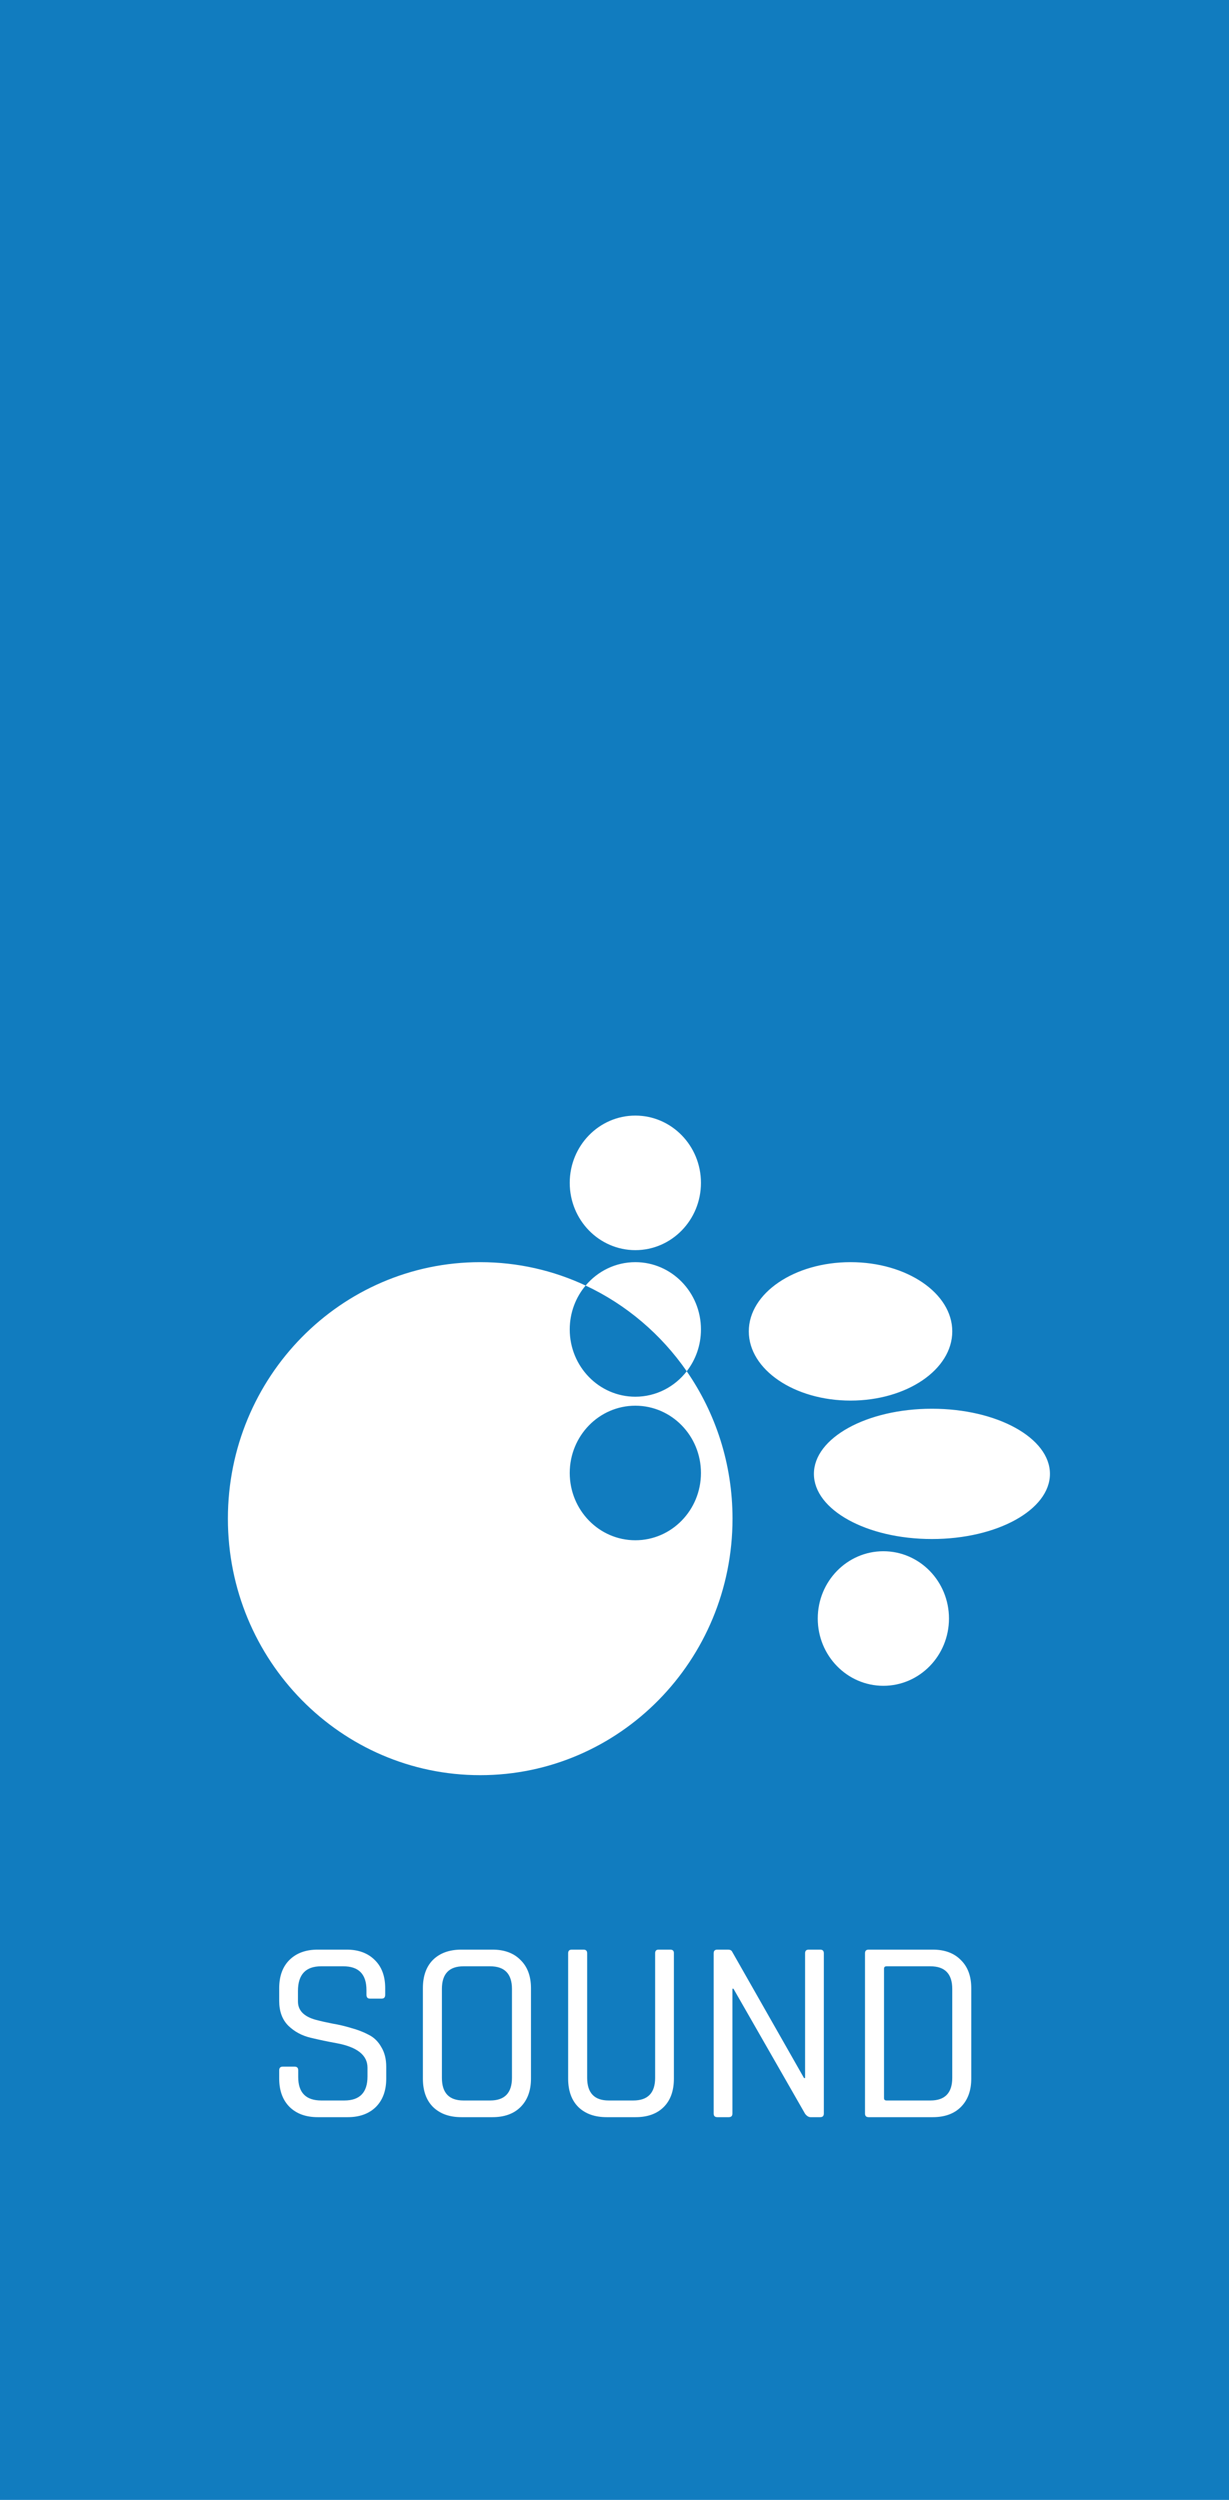 <svg width="151" height="307" viewBox="0 0 151 307" fill="none" xmlns="http://www.w3.org/2000/svg">
<path d="M0 0H151V307H0V0Z" fill="#117CBF"/>
<path d="M90 185C90 189.418 79.479 193 66.5 193C53.521 193 43 189.418 43 185C43 180.582 53.521 177 66.5 177C79.479 177 90 180.582 90 185Z" fill="#117CBF"/>
<path d="M120 185C120 189.418 109.479 193 96.5 193C83.521 193 73 189.418 73 185C73 180.582 83.521 177 96.5 177C109.479 177 120 180.582 120 185Z" fill="#117CBF"/>
<path fill-rule="evenodd" clip-rule="evenodd" d="M86.122 145.263C86.122 149.826 82.513 153.525 78.061 153.525C73.609 153.525 70 149.826 70 145.263C70 140.699 73.609 137 78.061 137C82.513 137 86.122 140.699 86.122 145.263ZM84.375 168.4C85.469 166.99 86.122 165.205 86.122 163.263C86.122 158.699 82.513 155 78.061 155C75.619 155 73.43 156.114 71.951 157.872C68.01 156.028 63.623 155 59 155C41.879 155 28 169.103 28 186.5C28 203.897 41.879 218 59 218C76.121 218 90 203.897 90 186.5C90 179.764 87.919 173.521 84.375 168.4ZM78.061 171.525C80.619 171.525 82.898 170.305 84.375 168.4C81.238 163.867 76.954 160.213 71.951 157.872C70.735 159.319 70 161.203 70 163.263C70 167.826 73.609 171.525 78.061 171.525ZM104.5 172C111.404 172 117 168.194 117 163.5C117 158.806 111.404 155 104.5 155C97.596 155 92 158.806 92 163.5C92 168.194 97.596 172 104.5 172ZM129 181C129 185.418 122.508 189 114.5 189C106.492 189 100 185.418 100 181C100 176.582 106.492 173 114.5 173C122.508 173 129 176.582 129 181ZM116.595 198.763C116.595 203.326 112.986 207.025 108.534 207.025C104.082 207.025 100.473 203.326 100.473 198.763C100.473 194.199 104.082 190.5 108.534 190.5C112.986 190.5 116.595 194.199 116.595 198.763ZM86.122 180.89C86.122 185.453 82.513 189.153 78.061 189.153C73.609 189.153 70 185.453 70 180.89C70 176.326 73.609 172.627 78.061 172.627C82.513 172.627 86.122 176.326 86.122 180.89Z" fill="white"/>
<path d="M34.304 255.264V254.24C34.304 253.941 34.453 253.792 34.752 253.792H36.192C36.491 253.792 36.64 253.941 36.64 254.24V255.072C36.64 256.992 37.589 257.952 39.488 257.952H42.304C44.203 257.952 45.152 256.971 45.152 255.008V253.92C45.152 252.384 43.883 251.381 41.344 250.912C40.277 250.72 39.211 250.496 38.144 250.24C37.077 249.984 36.171 249.493 35.424 248.768C34.677 248.021 34.304 247.008 34.304 245.728V244.16C34.304 242.688 34.72 241.536 35.552 240.704C36.405 239.851 37.568 239.424 39.04 239.424H42.592C44.043 239.424 45.195 239.851 46.048 240.704C46.901 241.536 47.328 242.688 47.328 244.16V244.96C47.328 245.28 47.189 245.44 46.912 245.44H45.44C45.163 245.44 45.024 245.28 45.024 244.96V244.384C45.024 242.443 44.075 241.472 42.176 241.472H39.456C37.557 241.472 36.608 242.485 36.608 244.512V245.792C36.608 246.88 37.323 247.627 38.752 248.032C39.392 248.203 40.096 248.363 40.864 248.512C41.632 248.64 42.4 248.821 43.168 249.056C43.957 249.269 44.672 249.547 45.312 249.888C45.952 250.208 46.464 250.709 46.848 251.392C47.253 252.053 47.456 252.864 47.456 253.824V255.264C47.456 256.736 47.029 257.899 46.176 258.752C45.323 259.584 44.171 260 42.72 260H39.04C37.589 260 36.437 259.584 35.584 258.752C34.731 257.899 34.304 256.736 34.304 255.264ZM56.95 257.952H60.214C62.006 257.952 62.902 257.024 62.902 255.168V244.256C62.902 242.4 62.006 241.472 60.214 241.472H56.95C55.179 241.472 54.294 242.4 54.294 244.256V255.168C54.294 257.024 55.179 257.952 56.95 257.952ZM60.502 260H56.694C55.222 260 54.059 259.584 53.206 258.752C52.374 257.92 51.958 256.757 51.958 255.264V244.16C51.958 242.667 52.374 241.504 53.206 240.672C54.059 239.84 55.222 239.424 56.694 239.424H60.502C61.974 239.424 63.126 239.851 63.958 240.704C64.811 241.536 65.238 242.688 65.238 244.16V255.264C65.238 256.736 64.811 257.899 63.958 258.752C63.126 259.584 61.974 260 60.502 260ZM80.909 239.424H82.35C82.648 239.424 82.797 239.563 82.797 239.84V255.264C82.797 256.757 82.382 257.92 81.549 258.752C80.718 259.584 79.566 260 78.094 260H74.541C73.07 260 71.907 259.584 71.053 258.752C70.222 257.92 69.805 256.757 69.805 255.264V239.872C69.805 239.573 69.955 239.424 70.254 239.424H71.694C71.992 239.424 72.141 239.573 72.141 239.872V255.168C72.141 257.024 73.027 257.952 74.797 257.952H77.805C79.597 257.952 80.493 257.024 80.493 255.168V239.872C80.493 239.573 80.632 239.424 80.909 239.424ZM89.54 260H88.132C87.834 260 87.684 259.851 87.684 259.552V239.872C87.684 239.573 87.834 239.424 88.132 239.424H89.444C89.7 239.424 89.871 239.509 89.956 239.68L98.788 255.2H98.916V239.872C98.916 239.573 99.066 239.424 99.364 239.424H100.772C101.071 239.424 101.22 239.573 101.22 239.872V259.552C101.22 259.851 101.071 260 100.772 260H99.588C99.354 260 99.13 259.861 98.916 259.584L90.116 244.224H89.988V259.552C89.988 259.851 89.839 260 89.54 260ZM108.934 257.952H114.31C116.102 257.952 116.998 257.024 116.998 255.168V244.256C116.998 242.4 116.102 241.472 114.31 241.472H108.934C108.721 241.472 108.614 241.568 108.614 241.76V257.664C108.614 257.856 108.721 257.952 108.934 257.952ZM106.278 259.552V239.872C106.278 239.573 106.427 239.424 106.726 239.424H114.598C116.07 239.424 117.222 239.851 118.054 240.704C118.907 241.536 119.334 242.688 119.334 244.16V255.264C119.334 256.736 118.907 257.899 118.054 258.752C117.222 259.584 116.07 260 114.598 260H106.726C106.427 260 106.278 259.851 106.278 259.552Z" fill="white"/>
</svg>
